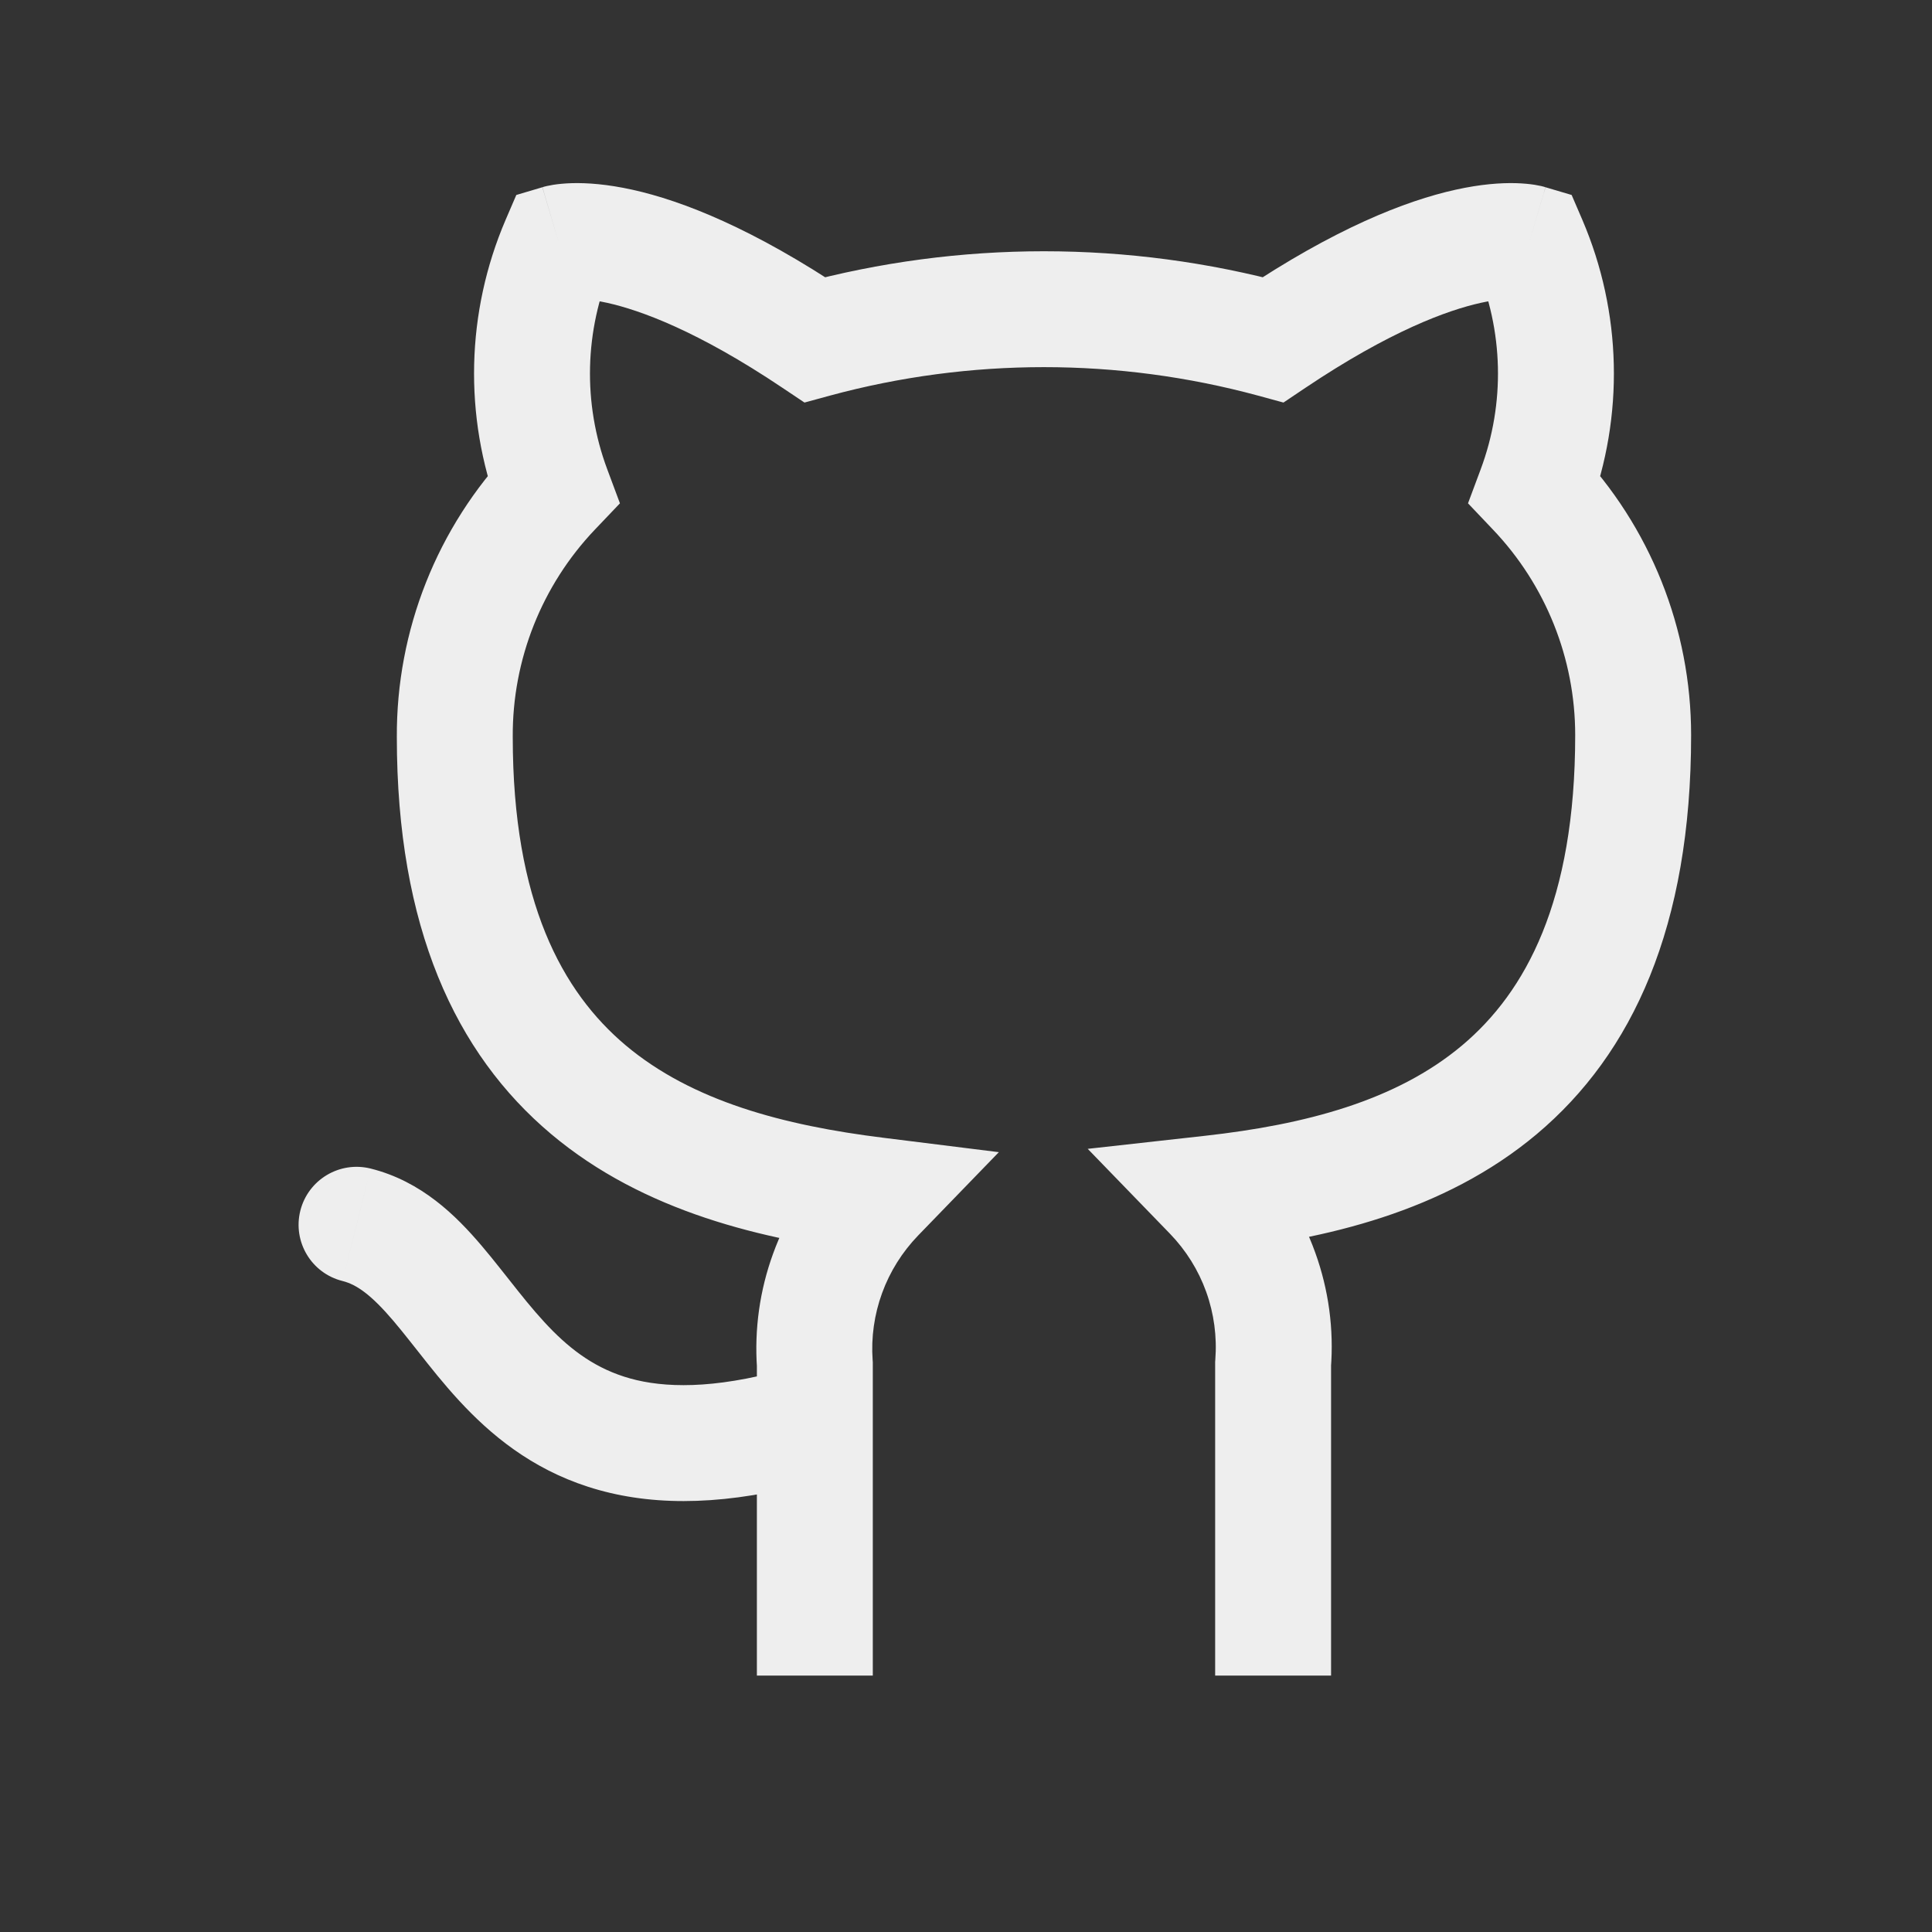 <svg width="25" height="25" viewBox="0 0 25 25" fill="none" xmlns="http://www.w3.org/2000/svg">
<rect x="0" y="0" width="25" height="25" fill="#333333" stroke="none"/>
<path d="M10.759 19.109C11.156 18.99 11.381 18.572 11.262 18.175C11.143 17.778 10.725 17.553 10.328 17.672L10.759 19.109ZM4.796 15.121C4.394 15.021 3.987 15.265 3.886 15.667C3.786 16.069 4.03 16.476 4.432 16.576L4.796 15.121ZM15.724 20.932V21.682H17.224V20.932H15.724ZM16.474 17.653L15.726 17.595L15.724 17.624V17.653H16.474ZM15.678 15.442L15.594 14.697L14.075 14.866L15.139 15.964L15.678 15.442ZM21.133 9.512L21.883 9.512L21.883 9.512L21.133 9.512ZM19.862 6.335L19.16 6.073L18.996 6.513L19.319 6.853L19.862 6.335ZM19.786 3.142L20.476 2.846L20.337 2.523L19.999 2.423L19.786 3.142ZM16.474 4.396L16.278 5.119L16.608 5.209L16.891 5.019L16.474 4.396ZM10.544 4.396L10.126 5.019L10.41 5.209L10.74 5.119L10.544 4.396ZM7.231 3.142L7.018 2.423L6.681 2.523L6.542 2.846L7.231 3.142ZM7.155 6.335L7.698 6.853L8.022 6.513L7.858 6.073L7.155 6.335ZM5.885 9.538L6.635 9.538L6.635 9.534L5.885 9.538ZM11.34 15.468L11.879 15.989L12.925 14.909L11.433 14.723L11.34 15.468ZM10.544 17.653H11.294V17.627L11.292 17.601L10.544 17.653ZM9.794 20.932V21.682H11.294V20.932H9.794ZM10.544 18.39L10.328 17.672C9.355 17.964 8.698 17.966 8.239 17.859C7.79 17.753 7.458 17.527 7.156 17.225C7.001 17.069 6.856 16.897 6.704 16.706C6.561 16.528 6.393 16.308 6.23 16.117C5.902 15.732 5.456 15.286 4.796 15.121L4.614 15.849L4.432 16.576C4.619 16.623 4.808 16.76 5.089 17.09C5.231 17.257 5.36 17.427 5.532 17.642C5.694 17.846 5.88 18.07 6.095 18.285C6.534 18.724 7.103 19.133 7.898 19.319C8.683 19.503 9.615 19.452 10.759 19.109L10.544 18.39ZM16.474 20.932H17.224V17.653H16.474H15.724V20.932H16.474ZM16.474 17.653L17.221 17.712C17.262 17.202 17.193 16.689 17.019 16.208L16.314 16.462L15.608 16.716C15.709 16.997 15.749 17.297 15.726 17.595L16.474 17.653ZM16.314 16.462L17.019 16.208C16.846 15.726 16.572 15.288 16.216 14.92L15.678 15.442L15.139 15.964C15.347 16.179 15.507 16.435 15.608 16.716L16.314 16.462ZM15.678 15.442L15.761 16.188C17.133 16.035 18.68 15.688 19.886 14.675C21.127 13.631 21.883 11.987 21.883 9.512H21.133H20.383C20.383 11.663 19.741 12.836 18.92 13.527C18.062 14.248 16.882 14.553 15.594 14.697L15.678 15.442ZM21.133 9.512L21.883 9.512C21.883 8.137 21.354 6.814 20.406 5.818L19.862 6.335L19.319 6.853C20.002 7.57 20.383 8.522 20.383 9.512L21.133 9.512ZM19.862 6.335L20.565 6.598C21.019 5.382 20.987 4.039 20.476 2.846L19.786 3.142L19.097 3.437C19.456 4.275 19.479 5.219 19.16 6.073L19.862 6.335ZM19.786 3.142C19.999 2.423 19.999 2.422 19.998 2.422C19.998 2.422 19.997 2.422 19.997 2.422C19.995 2.422 19.994 2.421 19.993 2.421C19.991 2.42 19.989 2.42 19.987 2.419C19.983 2.418 19.978 2.417 19.973 2.415C19.963 2.413 19.953 2.41 19.941 2.407C19.917 2.402 19.889 2.397 19.857 2.391C19.792 2.381 19.712 2.373 19.614 2.37C19.419 2.365 19.16 2.383 18.835 2.455C18.184 2.599 17.271 2.958 16.056 3.773L16.474 4.396L16.891 5.019C17.99 4.282 18.732 4.014 19.16 3.919C19.373 3.872 19.509 3.868 19.573 3.869C19.606 3.87 19.621 3.873 19.62 3.873C19.62 3.873 19.616 3.872 19.608 3.87C19.604 3.869 19.599 3.868 19.593 3.866C19.59 3.866 19.587 3.865 19.584 3.864C19.582 3.863 19.58 3.863 19.578 3.862C19.578 3.862 19.577 3.862 19.576 3.862C19.575 3.861 19.575 3.861 19.574 3.861C19.574 3.861 19.573 3.861 19.786 3.142ZM16.474 4.396L16.67 3.672C14.6 3.111 12.418 3.111 10.348 3.672L10.544 4.396L10.74 5.119C12.553 4.628 14.464 4.628 16.278 5.119L16.474 4.396ZM10.544 4.396L10.961 3.773C9.747 2.958 8.833 2.599 8.183 2.455C7.857 2.383 7.598 2.365 7.403 2.37C7.306 2.373 7.225 2.381 7.161 2.391C7.129 2.397 7.101 2.402 7.077 2.407C7.065 2.41 7.054 2.413 7.044 2.415C7.04 2.417 7.035 2.418 7.031 2.419C7.028 2.42 7.026 2.42 7.024 2.421C7.023 2.421 7.022 2.422 7.021 2.422C7.021 2.422 7.02 2.422 7.02 2.422C7.019 2.422 7.018 2.423 7.231 3.142C7.445 3.861 7.444 3.861 7.443 3.861C7.443 3.861 7.442 3.861 7.442 3.862C7.441 3.862 7.44 3.862 7.439 3.862C7.437 3.863 7.436 3.863 7.434 3.864C7.43 3.865 7.427 3.866 7.424 3.866C7.418 3.868 7.414 3.869 7.41 3.87C7.402 3.872 7.397 3.873 7.397 3.873C7.396 3.873 7.412 3.87 7.444 3.869C7.509 3.868 7.645 3.872 7.858 3.919C8.285 4.014 9.028 4.282 10.126 5.019L10.544 4.396ZM7.231 3.142L6.542 2.846C6.031 4.039 5.999 5.382 6.453 6.598L7.155 6.335L7.858 6.073C7.539 5.219 7.562 4.275 7.921 3.437L7.231 3.142ZM7.155 6.335L6.612 5.818C5.657 6.822 5.127 8.156 5.135 9.542L5.885 9.538L6.635 9.534C6.629 8.536 7.011 7.575 7.698 6.853L7.155 6.335ZM5.885 9.538H5.135C5.135 11.998 5.892 13.632 7.132 14.675C8.335 15.686 9.879 16.042 11.248 16.212L11.34 15.468L11.433 14.723C10.141 14.563 8.958 14.25 8.097 13.527C7.275 12.835 6.635 11.669 6.635 9.538H5.885ZM11.34 15.468L10.801 14.946C10.449 15.31 10.178 15.743 10.005 16.219L10.709 16.476L11.414 16.733C11.515 16.455 11.674 16.202 11.879 15.989L11.34 15.468ZM10.709 16.476L10.005 16.219C9.831 16.695 9.76 17.201 9.796 17.706L10.544 17.653L11.292 17.601C11.271 17.306 11.313 17.01 11.414 16.733L10.709 16.476ZM10.544 17.653H9.794V20.932H10.544H11.294V17.653H10.544Z" fill="#EEEEEE"/>
</svg>
